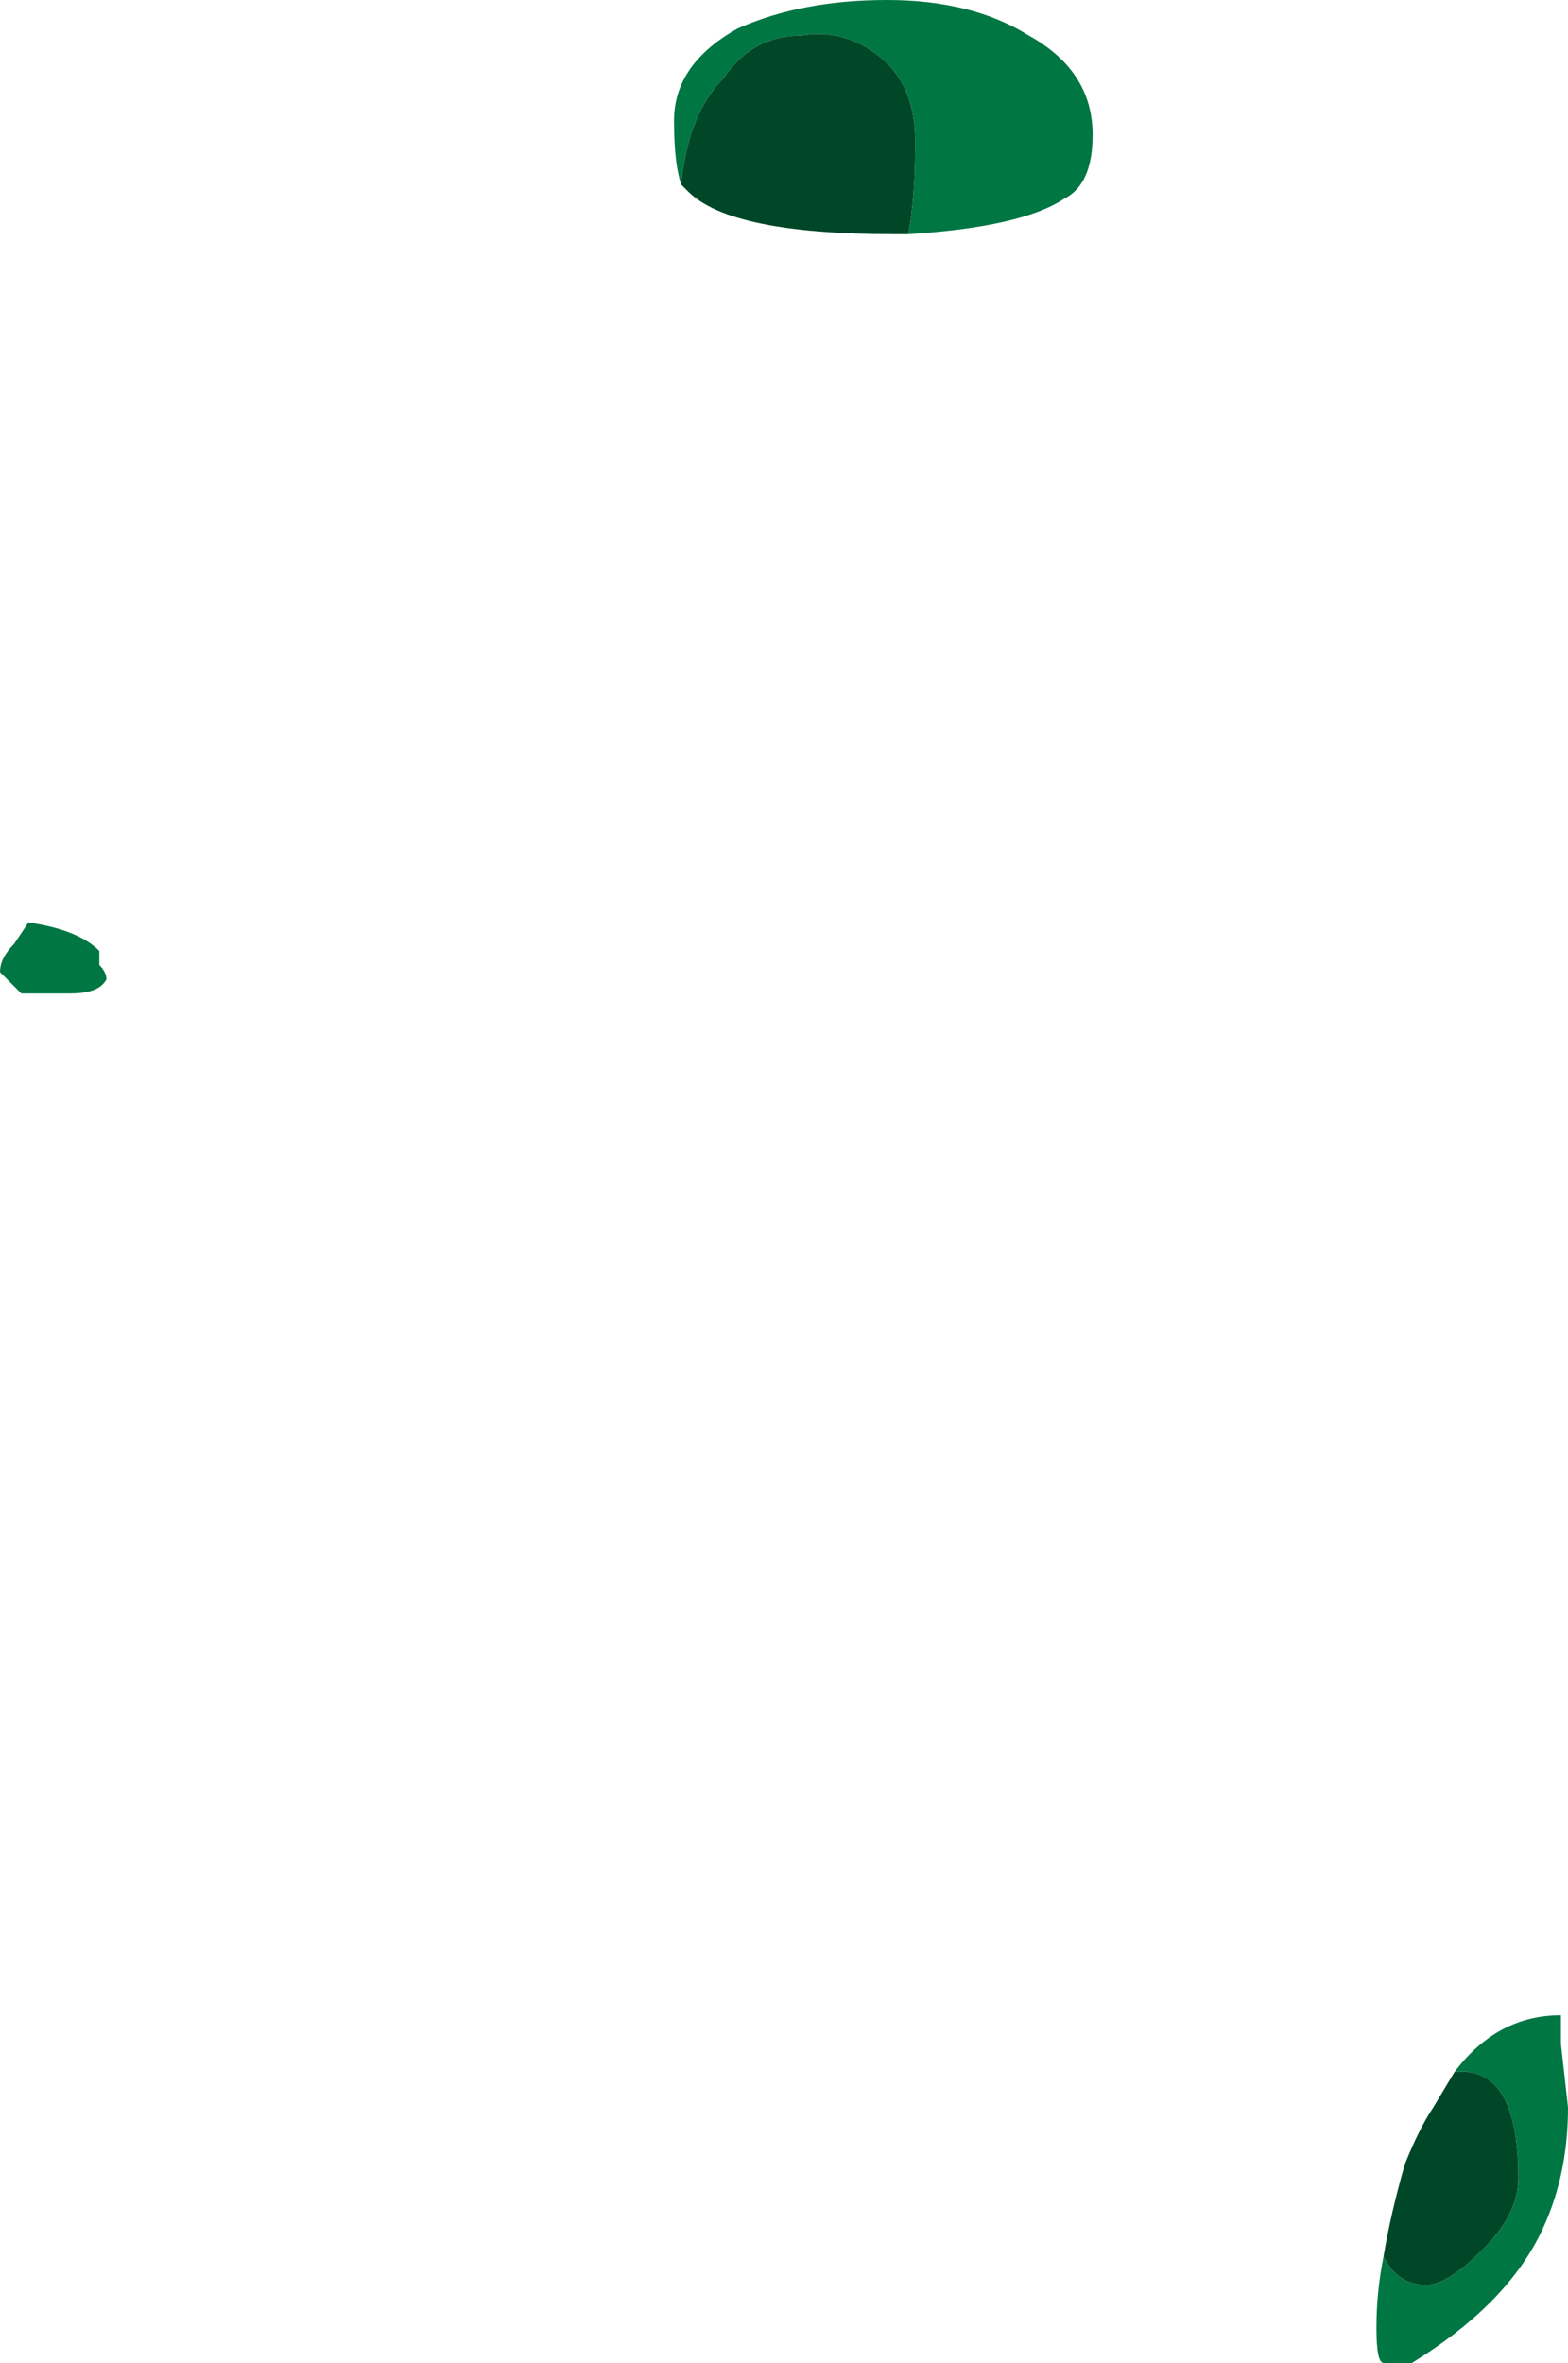 <?xml version="1.0" encoding="UTF-8" standalone="no"?>
<svg xmlns:ffdec="https://www.free-decompiler.com/flash" xmlns:xlink="http://www.w3.org/1999/xlink" ffdec:objectType="shape" height="16.65px" width="11.05px" xmlns="http://www.w3.org/2000/svg">
  <g transform="matrix(1.0, 0.0, 0.0, 1.0, 3.5, 11.65)">
    <path d="M2.9 -10.0 Q2.95 -10.25 2.95 -10.65 2.95 -11.05 2.7 -11.25 2.45 -11.45 2.15 -11.4 1.8 -11.4 1.6 -11.1 1.35 -10.85 1.3 -10.35 1.25 -10.5 1.25 -10.8 1.25 -11.2 1.7 -11.45 2.15 -11.65 2.75 -11.65 3.35 -11.65 3.75 -11.4 4.2 -11.15 4.2 -10.7 4.2 -10.35 4.0 -10.25 3.7 -10.05 2.9 -10.0 M6.25 4.25 Q6.35 4.45 6.55 4.45 6.7 4.45 6.95 4.2 7.2 3.95 7.2 3.7 7.2 2.9 6.75 2.95 7.05 2.55 7.5 2.55 L7.5 2.75 7.55 3.2 Q7.55 3.7 7.35 4.1 7.1 4.6 6.45 5.0 L6.25 5.0 Q6.2 5.0 6.2 4.75 6.2 4.5 6.25 4.25 M-2.8 -4.95 L-2.8 -4.85 Q-2.75 -4.8 -2.75 -4.75 -2.8 -4.65 -3.0 -4.65 L-3.35 -4.65 -3.5 -4.8 Q-3.5 -4.9 -3.4 -5.0 L-3.3 -5.15 Q-2.95 -5.1 -2.8 -4.95" fill="#007643" fill-rule="evenodd" stroke="none"/>
    <path d="M1.3 -10.35 Q1.35 -10.85 1.6 -11.1 1.8 -11.4 2.15 -11.4 2.45 -11.45 2.7 -11.25 2.95 -11.05 2.95 -10.65 2.95 -10.25 2.9 -10.0 L2.8 -10.0 Q1.65 -10.0 1.35 -10.3 L1.3 -10.35 M6.75 2.95 Q7.2 2.9 7.2 3.7 7.2 3.95 6.95 4.2 6.7 4.45 6.55 4.45 6.35 4.45 6.25 4.25 6.3 3.95 6.4 3.6 6.5 3.35 6.6 3.2 L6.75 2.95" fill="#004728" fill-rule="evenodd" stroke="none"/>
  </g>
</svg>
